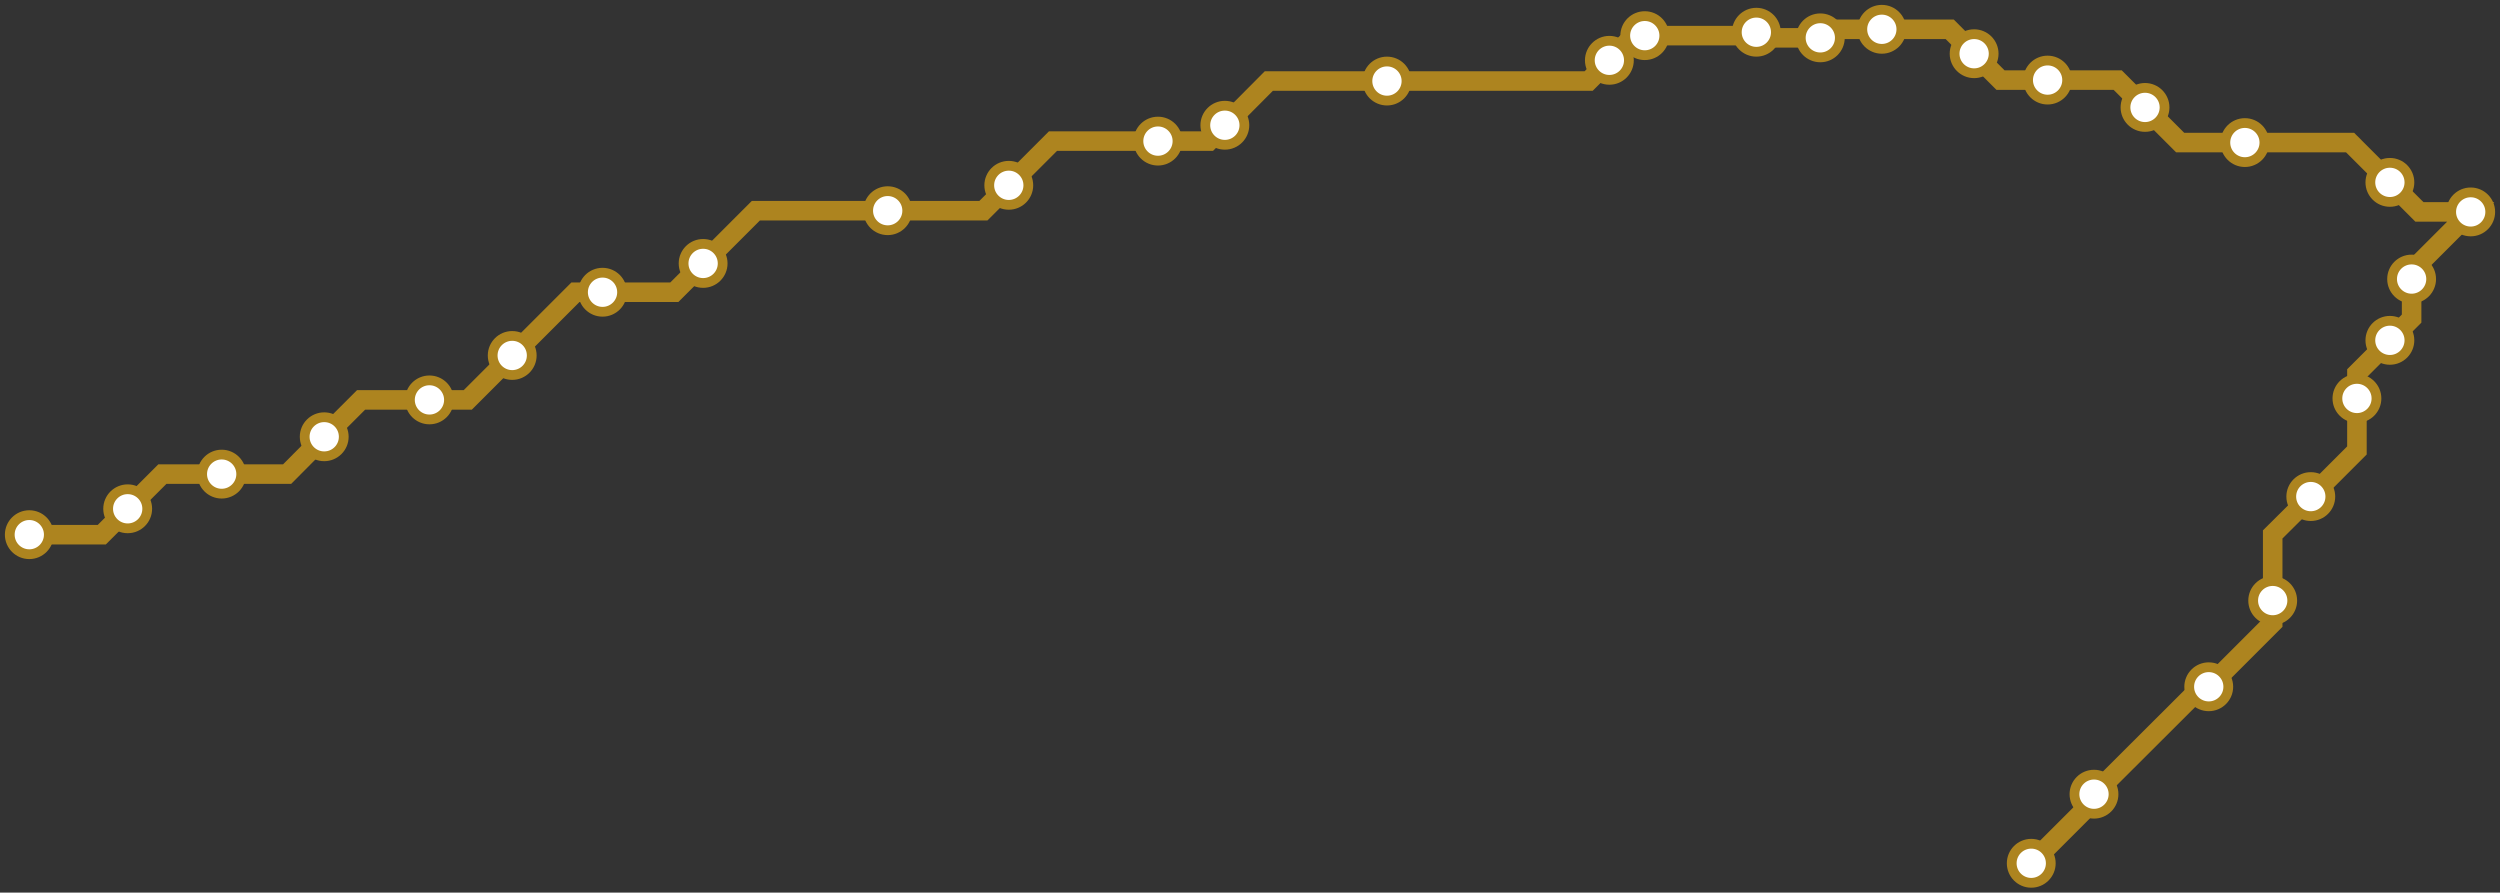 <svg width="1024.0" height="365.6" xmlns="http://www.w3.org/2000/svg">
<rect width="100%" height="100%" fill="#333333" stroke="none"/>
<path d="M831.986 353.593 L857.7 327.9 L857.7 325.3 L901.8 281.3 L904.7 281.3 L930.9 255.1 L930.9 246.0 L930.9 218.9 L946.5 203.4 L965.4 184.5 L965.4 163.2 L965.4 152.9 L978.9 139.4 L987.8 130.5 L987.8 114.3 L987.8 111.0 L1012.0 86.8 L991.0 86.8 L978.9 74.7 L962.6 58.4 L919.5 58.4 L893.0 58.4 L878.6 44.0 L867.4 32.8 L838.7 32.8 L819.4 32.8 L808.6 22.0 L798.6 12.0 L770.8 12.0 L749.1 12.0 L745.6 15.5 L721.8 15.5 L719.4 13.2 L718.0 14.6 L673.7 14.6 L669.2 14.6 L659.2 24.7 L650.7 33.2 L568.1 33.2 L519.7 33.2 L501.7 51.3 L495.2 57.8 L474.3 57.8 L431.3 57.8 L413.2 75.9 L402.8 86.3 L363.6 86.3 L309.6 86.3 L288.0 107.9 L276.2 119.7 L246.8 119.7 L235.7 119.7 L209.8 145.6 L191.6 163.8 L175.9 163.8 L147.9 163.8 L132.8 178.9 L117.6 194.2 L90.8 194.2 L66.5 194.2 L52.3 208.4 L41.7 219.0 L12.0 219.0 " />
<circle cx="832.0" cy="353.6" r="8" />
<circle cx="857.7" cy="325.3" r="8" />
<circle cx="904.7" cy="281.3" r="8" />
<circle cx="930.9" cy="246.0" r="8" />
<circle cx="946.5" cy="203.4" r="8" />
<circle cx="965.4" cy="163.2" r="8" />
<circle cx="978.9" cy="139.4" r="8" />
<circle cx="987.8" cy="114.3" r="8" />
<circle cx="1012.0" cy="86.8" r="8" />
<circle cx="978.9" cy="74.7" r="8" />
<circle cx="919.5" cy="58.4" r="8" />
<circle cx="878.6" cy="44.0" r="8" />
<circle cx="838.7" cy="32.8" r="8" />
<circle cx="808.6" cy="22.0" r="8" />
<circle cx="770.8" cy="12.0" r="8" />
<circle cx="745.6" cy="15.5" r="8" />
<circle cx="719.4" cy="13.2" r="8" />
<circle cx="673.7" cy="14.6" r="8" />
<circle cx="659.2" cy="24.7" r="8" />
<circle cx="568.1" cy="33.2" r="8" />
<circle cx="501.7" cy="51.3" r="8" />
<circle cx="474.3" cy="57.8" r="8" />
<circle cx="413.2" cy="75.9" r="8" />
<circle cx="363.6" cy="86.3" r="8" />
<circle cx="288.0" cy="107.9" r="8" />
<circle cx="246.8" cy="119.7" r="8" />
<circle cx="209.8" cy="145.6" r="8" />
<circle cx="175.9" cy="163.8" r="8" />
<circle cx="132.8" cy="178.9" r="8" />
<circle cx="90.8" cy="194.2" r="8" />
<circle cx="52.3" cy="208.4" r="8" />
<circle cx="12.0" cy="219.0" r="8" />
<style>
circle {
fill: white;
stroke: #AD841F;
stroke-width: 4;
}
path {
fill: none;
stroke: #AD841F;
stroke-width: 8;
}</style>
</svg>